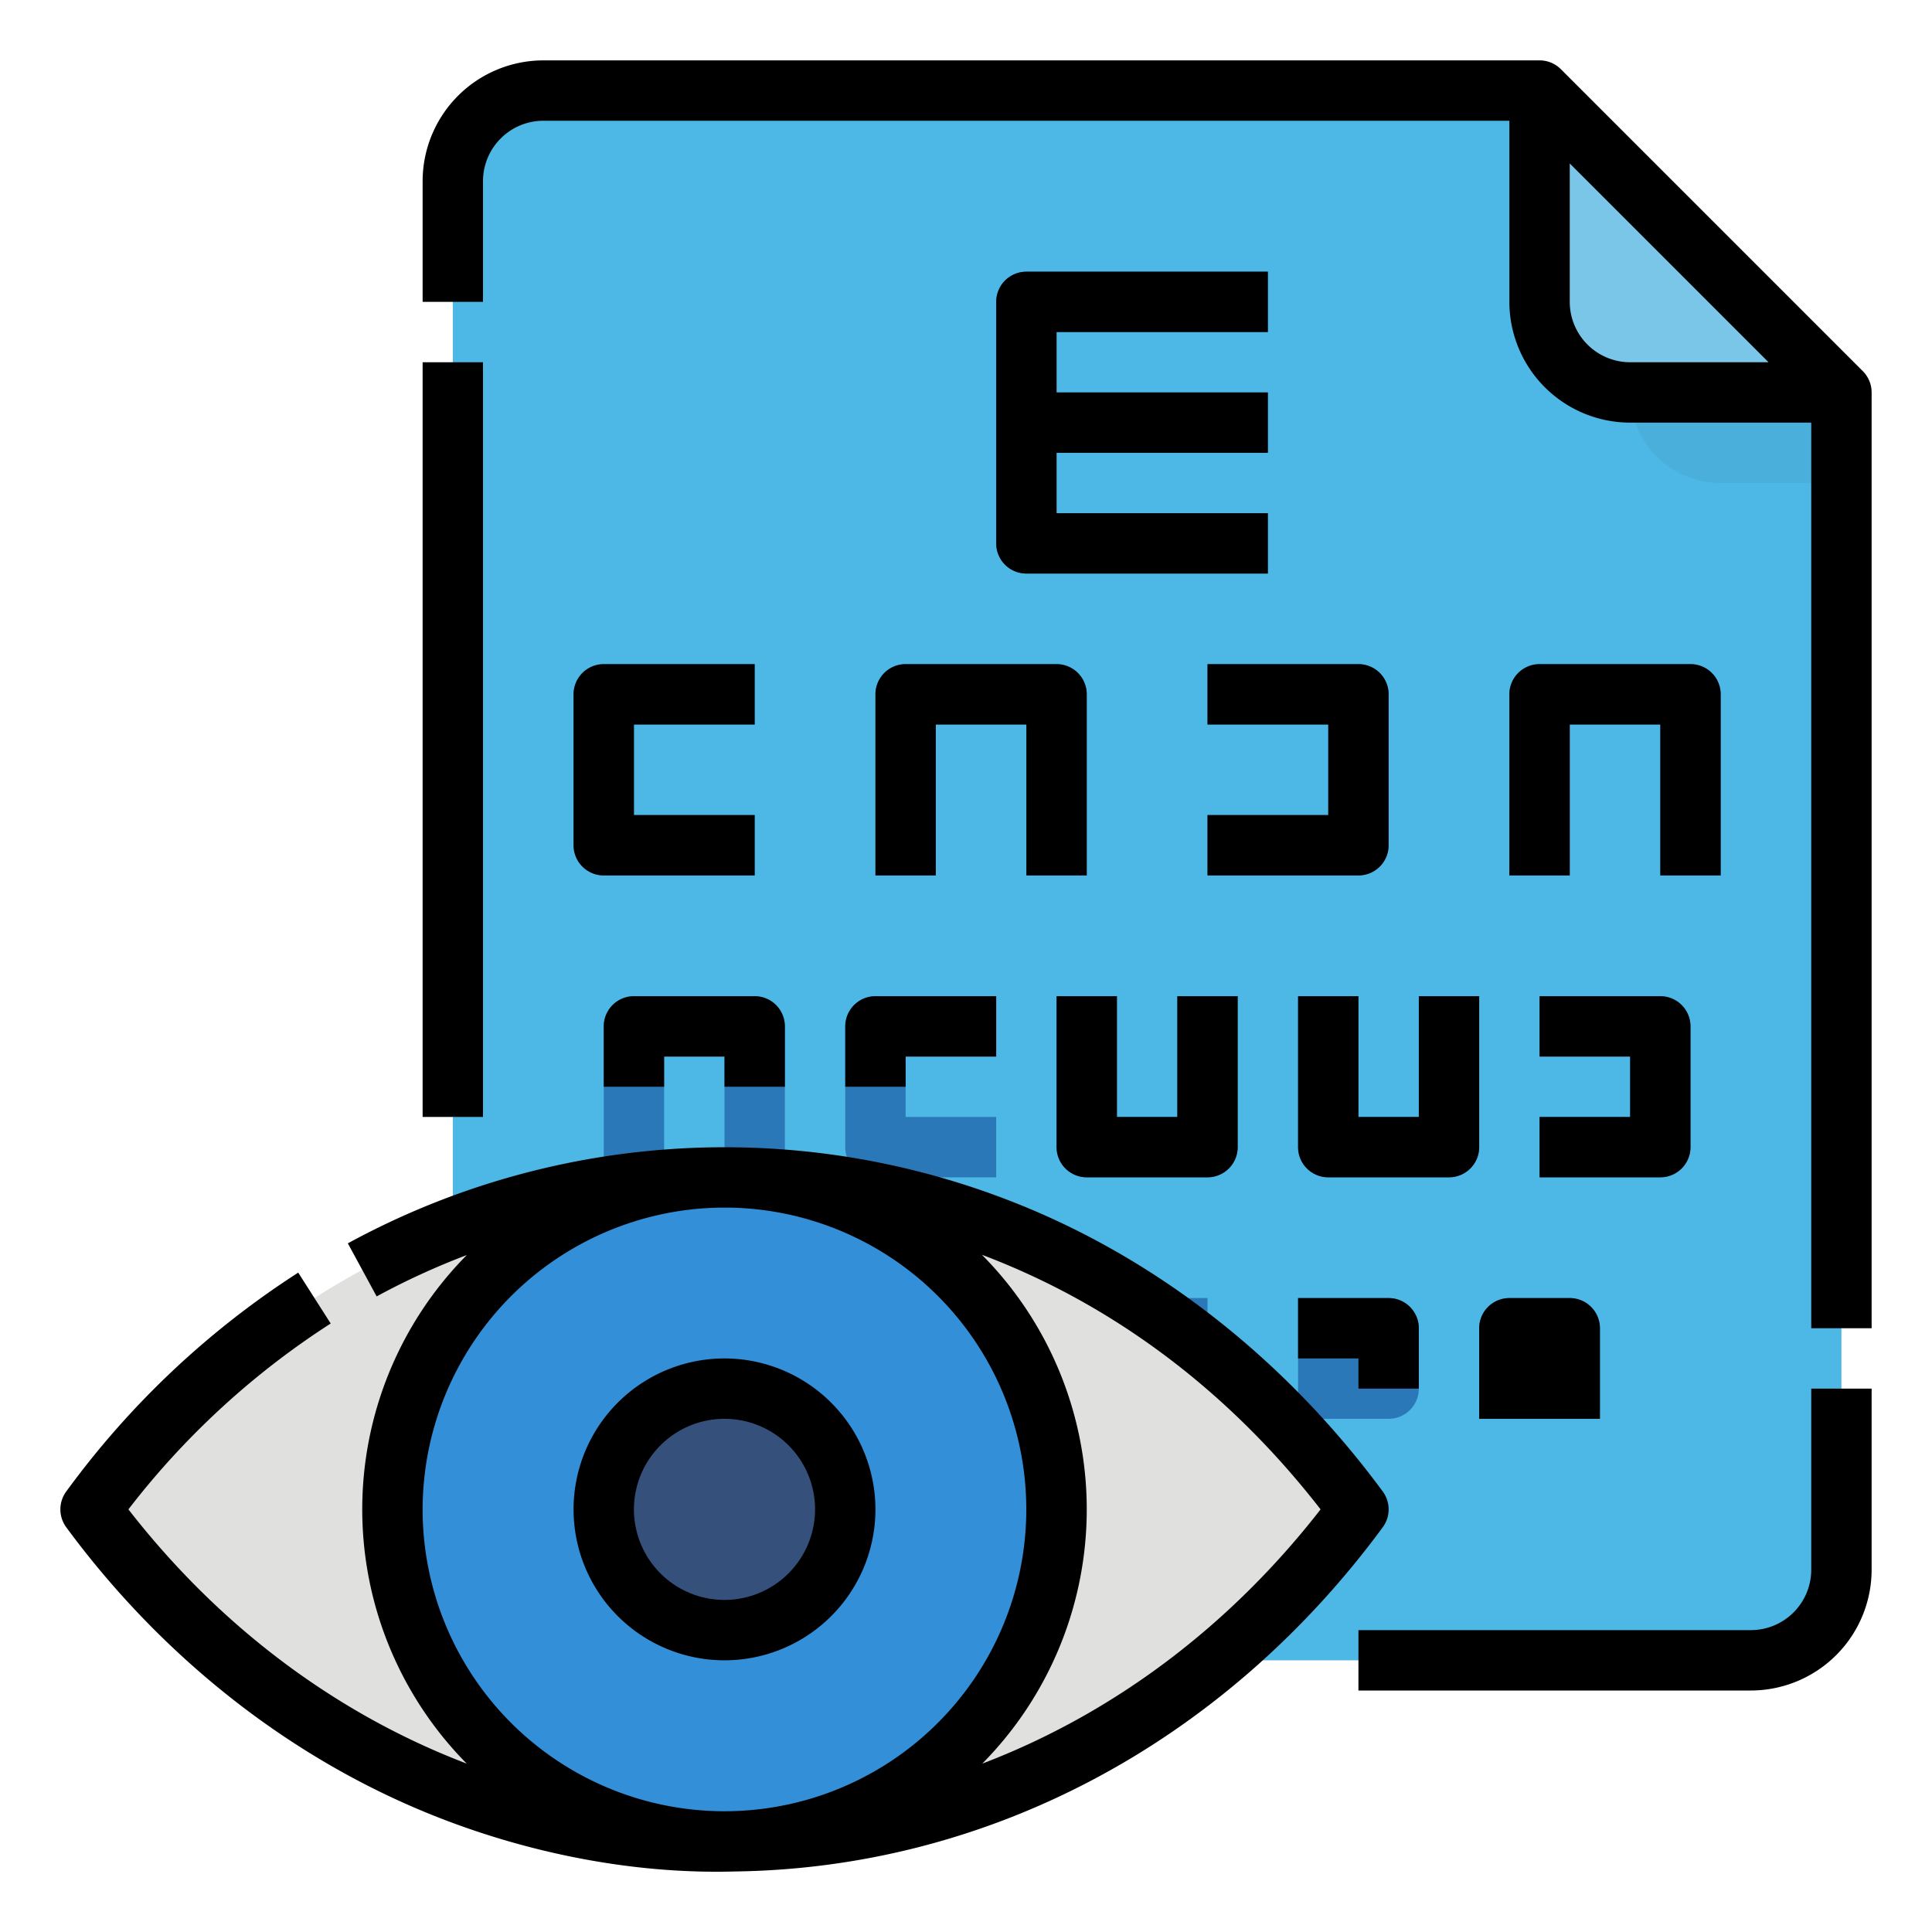 <svg height="512" viewBox="0 0 512 512" width="512" xmlns="http://www.w3.org/2000/svg"><g id="Filled_outline" data-name="Filled outline"><path d="m464 440h-320a24 24 0 0 1 -24-24v-368a24 24 0 0 1 24-24h264l80 80v312a24 24 0 0 1 -24 24z" fill="#4db7e5"/><g fill="#2b78b8"><path d="m272 152h64v-16h-56v-16h56v-16h-56v-16h56v-16h-64a8 8 0 0 0 -8 8v64a8 8 0 0 0 8 8z"/><path d="m200 232v-16h-32v-24h32v-16h-40a8 8 0 0 0 -8 8v40a8 8 0 0 0 8 8z"/><path d="m288 232v-48a8 8 0 0 0 -8-8h-40a8 8 0 0 0 -8 8v48h16v-40h24v40z"/><path d="m320 192h32v24h-32v16h40a8 8 0 0 0 8-8v-40a8 8 0 0 0 -8-8h-40z"/><path d="m448 176h-40a8 8 0 0 0 -8 8v48h16v-40h24v40h16v-48a8 8 0 0 0 -8-8z"/><path d="m200 264h-32a8 8 0 0 0 -8 8v40h16v-32h16v32h16v-40a8 8 0 0 0 -8-8z"/><path d="m224 272v32a8 8 0 0 0 8 8h32v-16h-24v-16h24v-16h-32a8 8 0 0 0 -8 8z"/><path d="m312 296h-16v-32h-16v40a8 8 0 0 0 8 8h32a8 8 0 0 0 8-8v-40h-16z"/><path d="m392 264h-16v32h-16v-32h-16v40a8 8 0 0 0 8 8h32a8 8 0 0 0 8-8z"/><path d="m440 264h-32v16h24v16h-24v16h32a8 8 0 0 0 8-8v-32a8 8 0 0 0 -8-8z"/><path d="m176 352v16a8 8 0 0 0 8 8h24v-32h-24a8 8 0 0 0 -8 8z"/><path d="m256 344h-16a8 8 0 0 0 -8 8v24h32v-24a8 8 0 0 0 -8-8z"/><path d="m288 344v24a8 8 0 0 0 8 8h16a8 8 0 0 0 8-8v-24z"/><path d="m368 344h-24v32h24a8 8 0 0 0 8-8v-16a8 8 0 0 0 -8-8z"/><path d="m416 344h-16a8 8 0 0 0 -8 8v24h32v-24a8 8 0 0 0 -8-8z"/></g><path d="m360 400c-86.436-117.333-249.564-117.333-336 0 86.436 117.333 249.564 117.333 336 0z" fill="#e0e0de"/><circle cx="192" cy="400" fill="#348fd9" r="88"/><circle cx="192" cy="400" fill="#34507b" r="32"/><path d="m408 24v56a24 24 0 0 0 24 24h56z" fill="#79c6e8"/><path d="m432 104h56a0 0 0 0 1 0 0v24a0 0 0 0 1 0 0h-32a24 24 0 0 1 -24-24 0 0 0 0 1 0 0z" fill="#4aafdb"/><path d="m112 96h16v200h-16z"/><path d="m493.657 98.343-80-80a8 8 0 0 0 -5.657-2.343h-264a32.036 32.036 0 0 0 -32 32v32h16v-32a16.019 16.019 0 0 1 16-16h256v48a32.036 32.036 0 0 0 32 32h48v240h16v-248a8 8 0 0 0 -2.343-5.657zm-77.657-18.343v-36.686l52.686 52.686h-36.686a16.019 16.019 0 0 1 -16-16z"/><path d="m480 416a16.019 16.019 0 0 1 -16 16h-104v16h104a32.036 32.036 0 0 0 32-32v-48h-16z"/><path d="m264 80v64a8 8 0 0 0 8 8h64v-16h-56v-16h56v-16h-56v-16h56v-16h-64a8 8 0 0 0 -8 8z"/><path d="m152 184v40a8 8 0 0 0 8 8h40v-16h-32v-24h32v-16h-40a8 8 0 0 0 -8 8z"/><path d="m232 184v48h16v-40h24v40h16v-48a8 8 0 0 0 -8-8h-40a8 8 0 0 0 -8 8z"/><path d="m360 176h-40v16h32v24h-32v16h40a8 8 0 0 0 8-8v-40a8 8 0 0 0 -8-8z"/><path d="m456 184a8 8 0 0 0 -8-8h-40a8 8 0 0 0 -8 8v48h16v-40h24v40h16z"/><path d="m208 288v-16a8 8 0 0 0 -8-8h-32a8 8 0 0 0 -8 8v16h16v-8h16v8z"/><path d="m224 272v16h16v-8h24v-16h-32a8 8 0 0 0 -8 8z"/><path d="m280 264v40a8 8 0 0 0 8 8h32a8 8 0 0 0 8-8v-40h-16v32h-16v-32z"/><path d="m376 296h-16v-32h-16v40a8 8 0 0 0 8 8h32a8 8 0 0 0 8-8v-40h-16z"/><path d="m408 296v16h32a8 8 0 0 0 8-8v-32a8 8 0 0 0 -8-8h-32v16h24v16z"/><path d="m376 368v-16a8 8 0 0 0 -8-8h-24v16h16v8z"/><path d="m392 352v24h32v-24a8 8 0 0 0 -8-8h-16a8 8 0 0 0 -8 8z"/><path d="m366.441 404.745a8 8 0 0 0 0-9.49c-25.6-34.741-60.247-62.542-100.78-77.788a208.457 208.457 0 0 0 -173.478 12.033l7.634 14.061a195.1 195.1 0 0 1 23.891-10.961 95.825 95.825 0 0 0 -.02 134.776c-34.41-13.123-65.362-36.128-89.657-67.376a213.136 213.136 0 0 1 53.609-49.257l-8.61-13.486a230.326 230.326 0 0 0 -61.471 58 8 8 0 0 0 0 9.49c25.2 34.2 59.43 61.675 99.141 77.106 24.469 9.507 51.737 14.851 78.05 14.106 67.094-.885 129.544-34.002 171.691-91.214zm-254.441-4.745a80.077 80.077 0 0 1 78.519-79.962c1.048-.009 2.1 0 3.146 0a79.988 79.988 0 1 1 -81.665 79.962zm148.311 67.379a95.827 95.827 0 0 0 -.086-134.846c34.775 13.137 65.383 36.082 89.744 67.467-24.295 31.248-55.247 54.253-89.658 67.379z"/><path d="m192 360a40 40 0 1 0 40 40 40.045 40.045 0 0 0 -40-40zm0 64a24 24 0 1 1 24-24 24.028 24.028 0 0 1 -24 24z"/></g></svg>